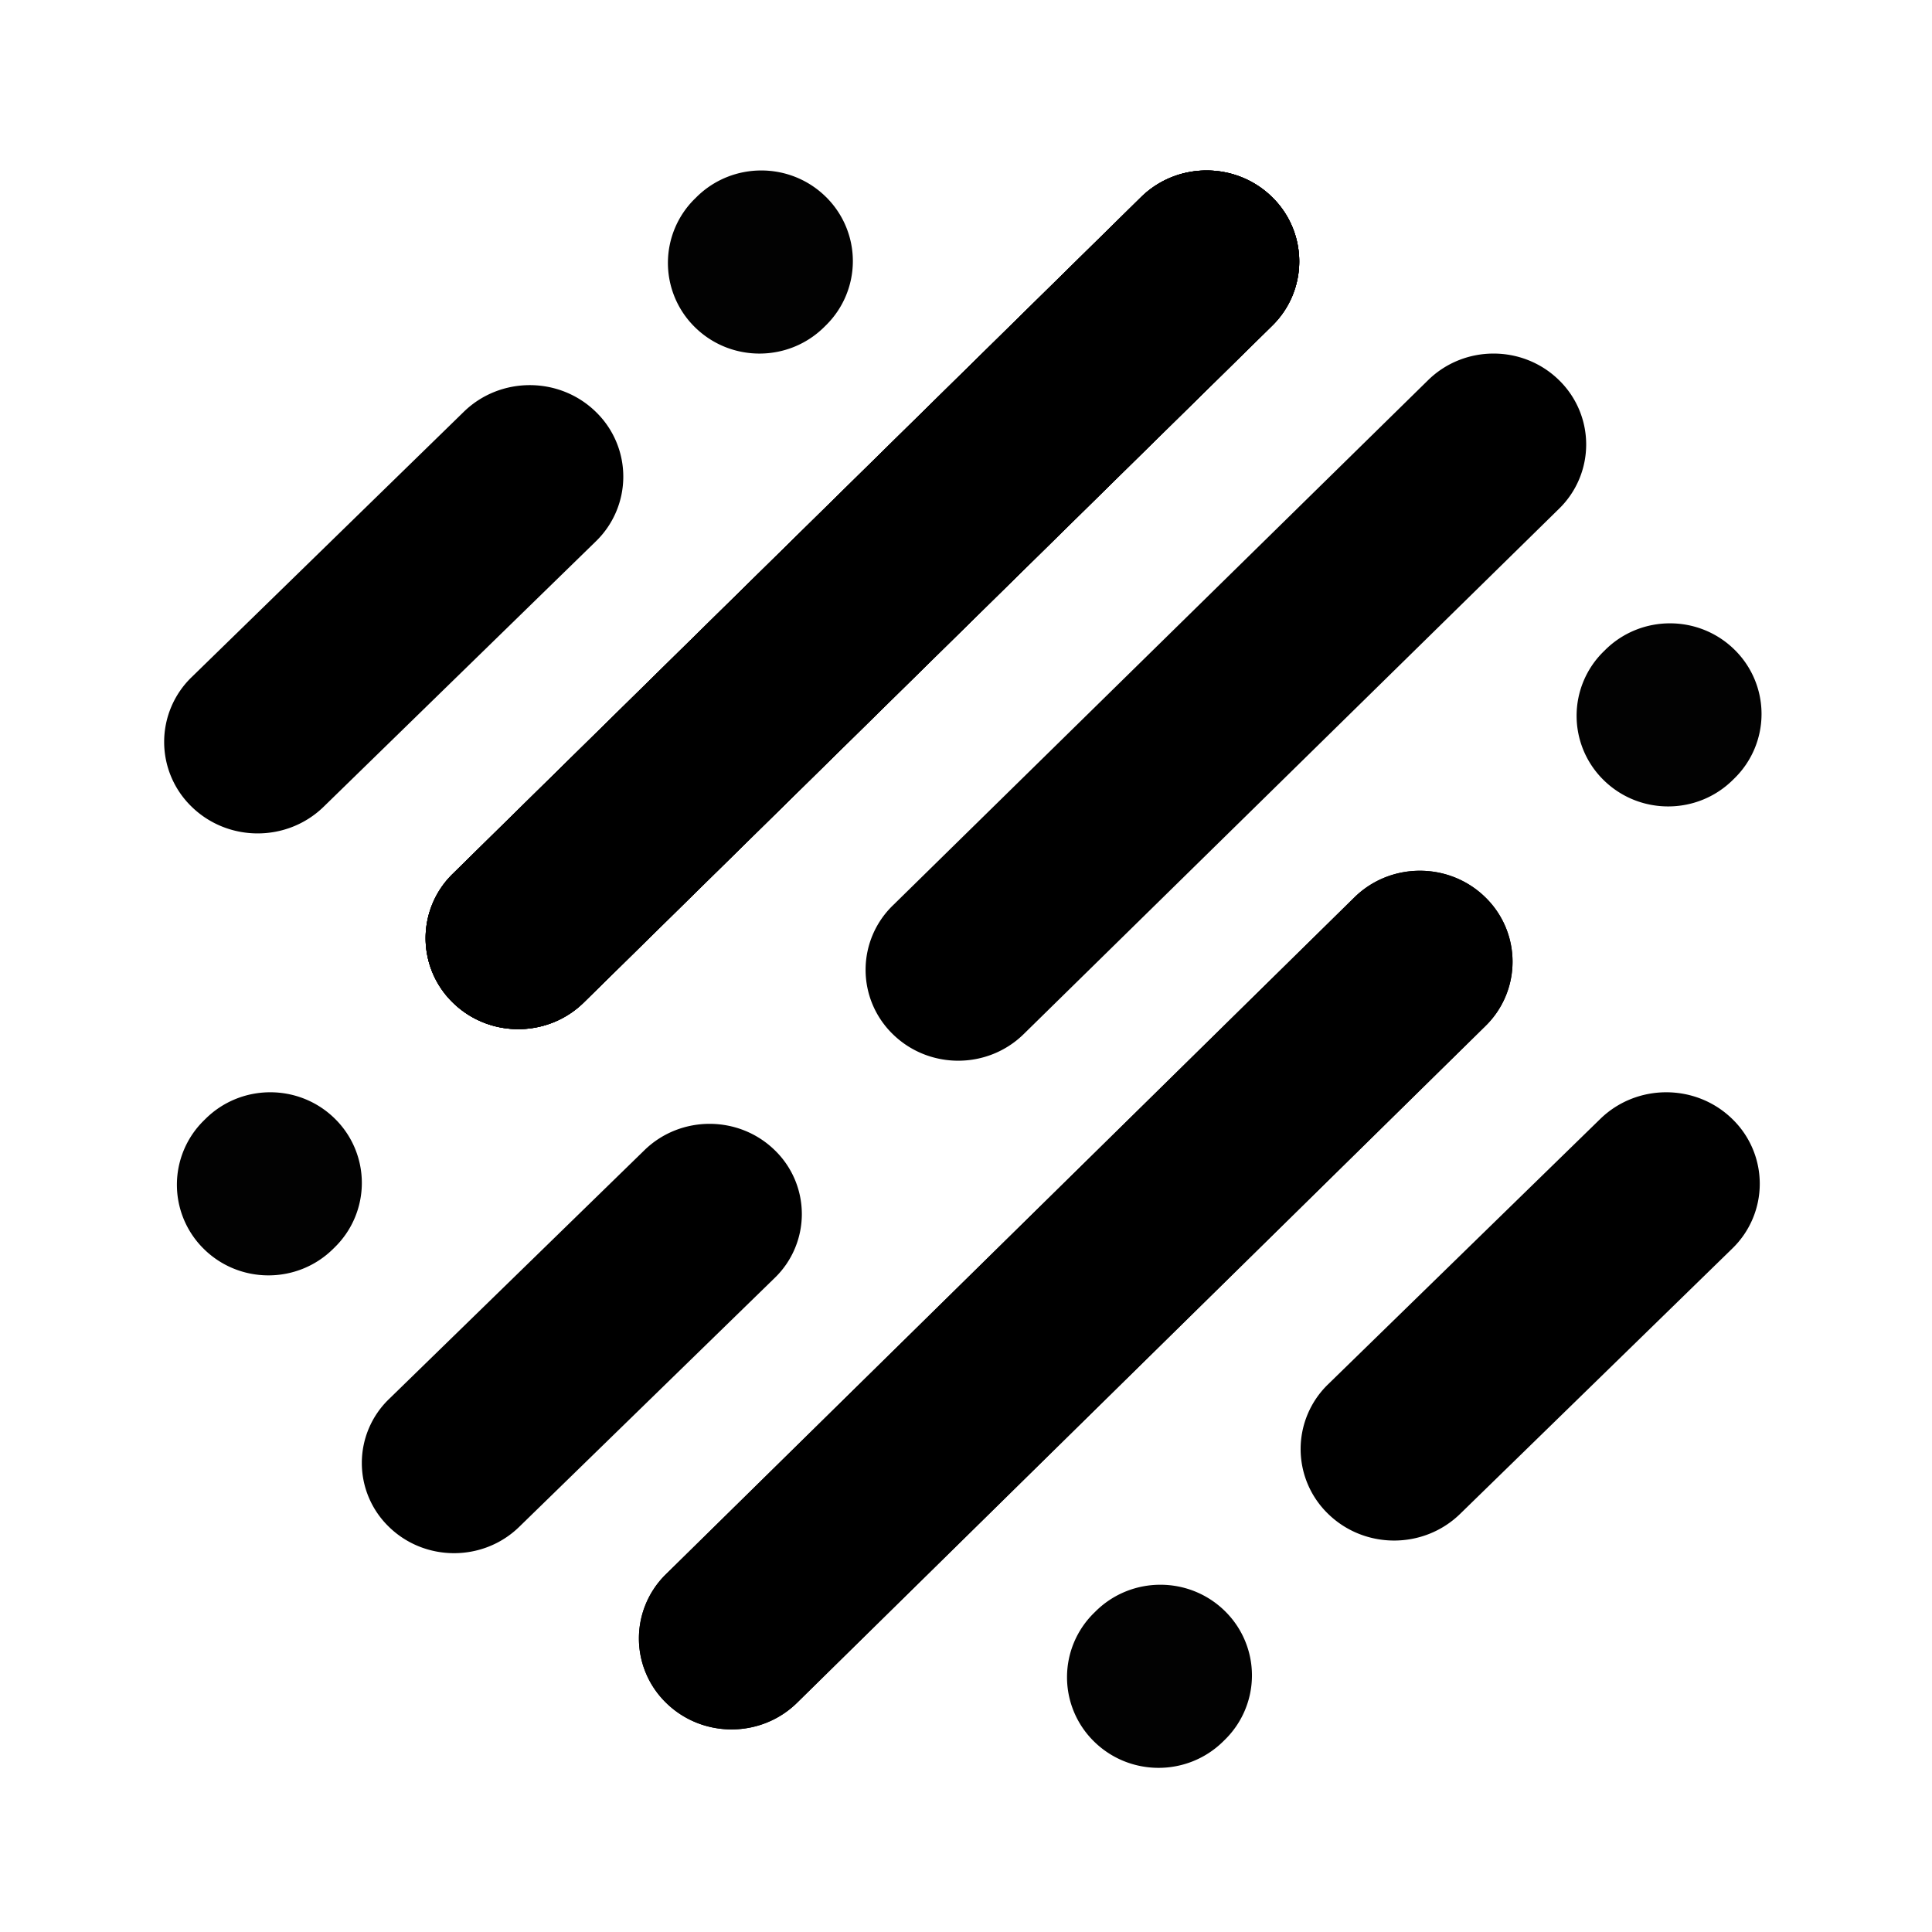 <svg xmlns="http://www.w3.org/2000/svg" fill="none" viewBox="0 0 306 306" class="" ><path fill="currentColor" fill-rule="evenodd" d="M274.399 177.261a14.268 14.268 0 0 1-.035 20.492l-43.099 42.02c-5.794 5.649-15.171 5.634-20.945-.035a14.27 14.27 0 0 1 .036-20.492l43.099-42.02c5.793-5.648 15.171-5.633 20.944.035Z" clip-rule="evenodd"/><path fill="currentColor" fill-opacity=".992" fill-rule="evenodd" d="M194.043 255.205a14.256 14.256 0 0 1 0 20.303l-.29.287c-5.663 5.607-14.844 5.607-20.506 0a14.255 14.255 0 0 1 0-20.303l.29-.287c5.663-5.607 14.843-5.607 20.506 0Z" clip-rule="evenodd"/><path fill="currentColor" fill-rule="evenodd" d="M235.26 142.126a14.222 14.222 0 0 1 .014 20.374L126.251 269.687c-5.726 5.629-15.017 5.636-20.751.012a14.222 14.222 0 0 1-.014-20.374L214.51 142.139c5.725-5.63 15.016-5.636 20.75-.013Z" clip-rule="evenodd"/><path fill="currentColor" fill-rule="evenodd" d="M235.26 142.126a14.222 14.222 0 0 1 .014 20.374L126.251 269.687c-5.726 5.629-15.017 5.636-20.751.012a14.222 14.222 0 0 1-.014-20.374L214.51 142.139c5.725-5.63 15.016-5.636 20.75-.013Z" clip-rule="evenodd"/><path fill="currentColor" fill-opacity=".992" fill-rule="evenodd" d="M274.754 102.932a14.256 14.256 0 0 1 0 20.303l-.29.286c-5.663 5.607-14.844 5.607-20.506 0a14.255 14.255 0 0 1 0-20.303l.29-.286c5.663-5.607 14.843-5.607 20.506 0Z" clip-rule="evenodd"/><path fill="currentColor" fill-rule="evenodd" d="M122.738 182.202a14.063 14.063 0 0 1-.037 20.203l-40.47 39.429c-5.716 5.568-14.967 5.553-20.662-.036a14.063 14.063 0 0 1 .037-20.203l40.47-39.429c5.717-5.568 14.967-5.553 20.662.036ZM246.931 60.217a14.208 14.208 0 0 1 0 20.359l-84.791 83.207c-5.729 5.623-15.017 5.623-20.746 0a14.205 14.205 0 0 1 0-20.358l84.791-83.209c5.729-5.622 15.017-5.622 20.746 0Z" clip-rule="evenodd"/><path fill="currentColor" fill-opacity=".992" fill-rule="evenodd" d="M53.063 177.205a14.256 14.256 0 0 1 0 20.303l-.29.287c-5.663 5.607-14.844 5.607-20.507 0a14.256 14.256 0 0 1 0-20.303l.29-.287c5.663-5.607 14.844-5.607 20.507 0Z" clip-rule="evenodd"/><path fill="currentColor" fill-rule="evenodd" d="M201.475 31.213a14.222 14.222 0 0 1 .014 20.374L92.466 158.774c-5.726 5.629-15.017 5.636-20.751.012a14.222 14.222 0 0 1-.014-20.374L180.724 31.226c5.726-5.63 15.017-5.636 20.751-.013Z" clip-rule="evenodd"/><path fill="currentColor" fill-rule="evenodd" d="M201.475 31.213a14.222 14.222 0 0 1 .014 20.374L92.466 158.774c-5.726 5.629-15.017 5.636-20.751.012a14.222 14.222 0 0 1-.014-20.374L180.724 31.226c5.726-5.63 15.017-5.636 20.751-.013Z" clip-rule="evenodd"/><path fill="currentColor" fill-rule="evenodd" d="M201.475 31.213a14.222 14.222 0 0 1 .014 20.374L92.466 158.774c-5.726 5.629-15.017 5.636-20.751.012a14.222 14.222 0 0 1-.014-20.374L180.724 31.226c5.726-5.63 15.017-5.636 20.751-.013Z" clip-rule="evenodd"/><path fill="currentColor" fill-rule="evenodd" d="M201.475 31.213a14.222 14.222 0 0 1 .014 20.374L92.466 158.774c-5.726 5.629-15.017 5.636-20.751.012a14.222 14.222 0 0 1-.014-20.374L180.724 31.226c5.726-5.63 15.017-5.636 20.751-.013ZM94.4 65.261a14.268 14.268 0 0 1-.036 20.492l-43.099 42.02c-5.794 5.649-15.171 5.634-20.945-.035a14.27 14.27 0 0 1 .036-20.492l43.099-42.02c5.793-5.648 15.17-5.633 20.945.035Z" clip-rule="evenodd"/><path fill="currentColor" fill-opacity=".992" fill-rule="evenodd" d="M130.832 31.205a14.255 14.255 0 0 1 0 20.303l-.29.287c-5.663 5.607-14.844 5.607-20.506 0a14.255 14.255 0 0 1 0-20.303l.29-.287c5.663-5.607 14.844-5.607 20.506 0Z" clip-rule="evenodd"/></svg>
